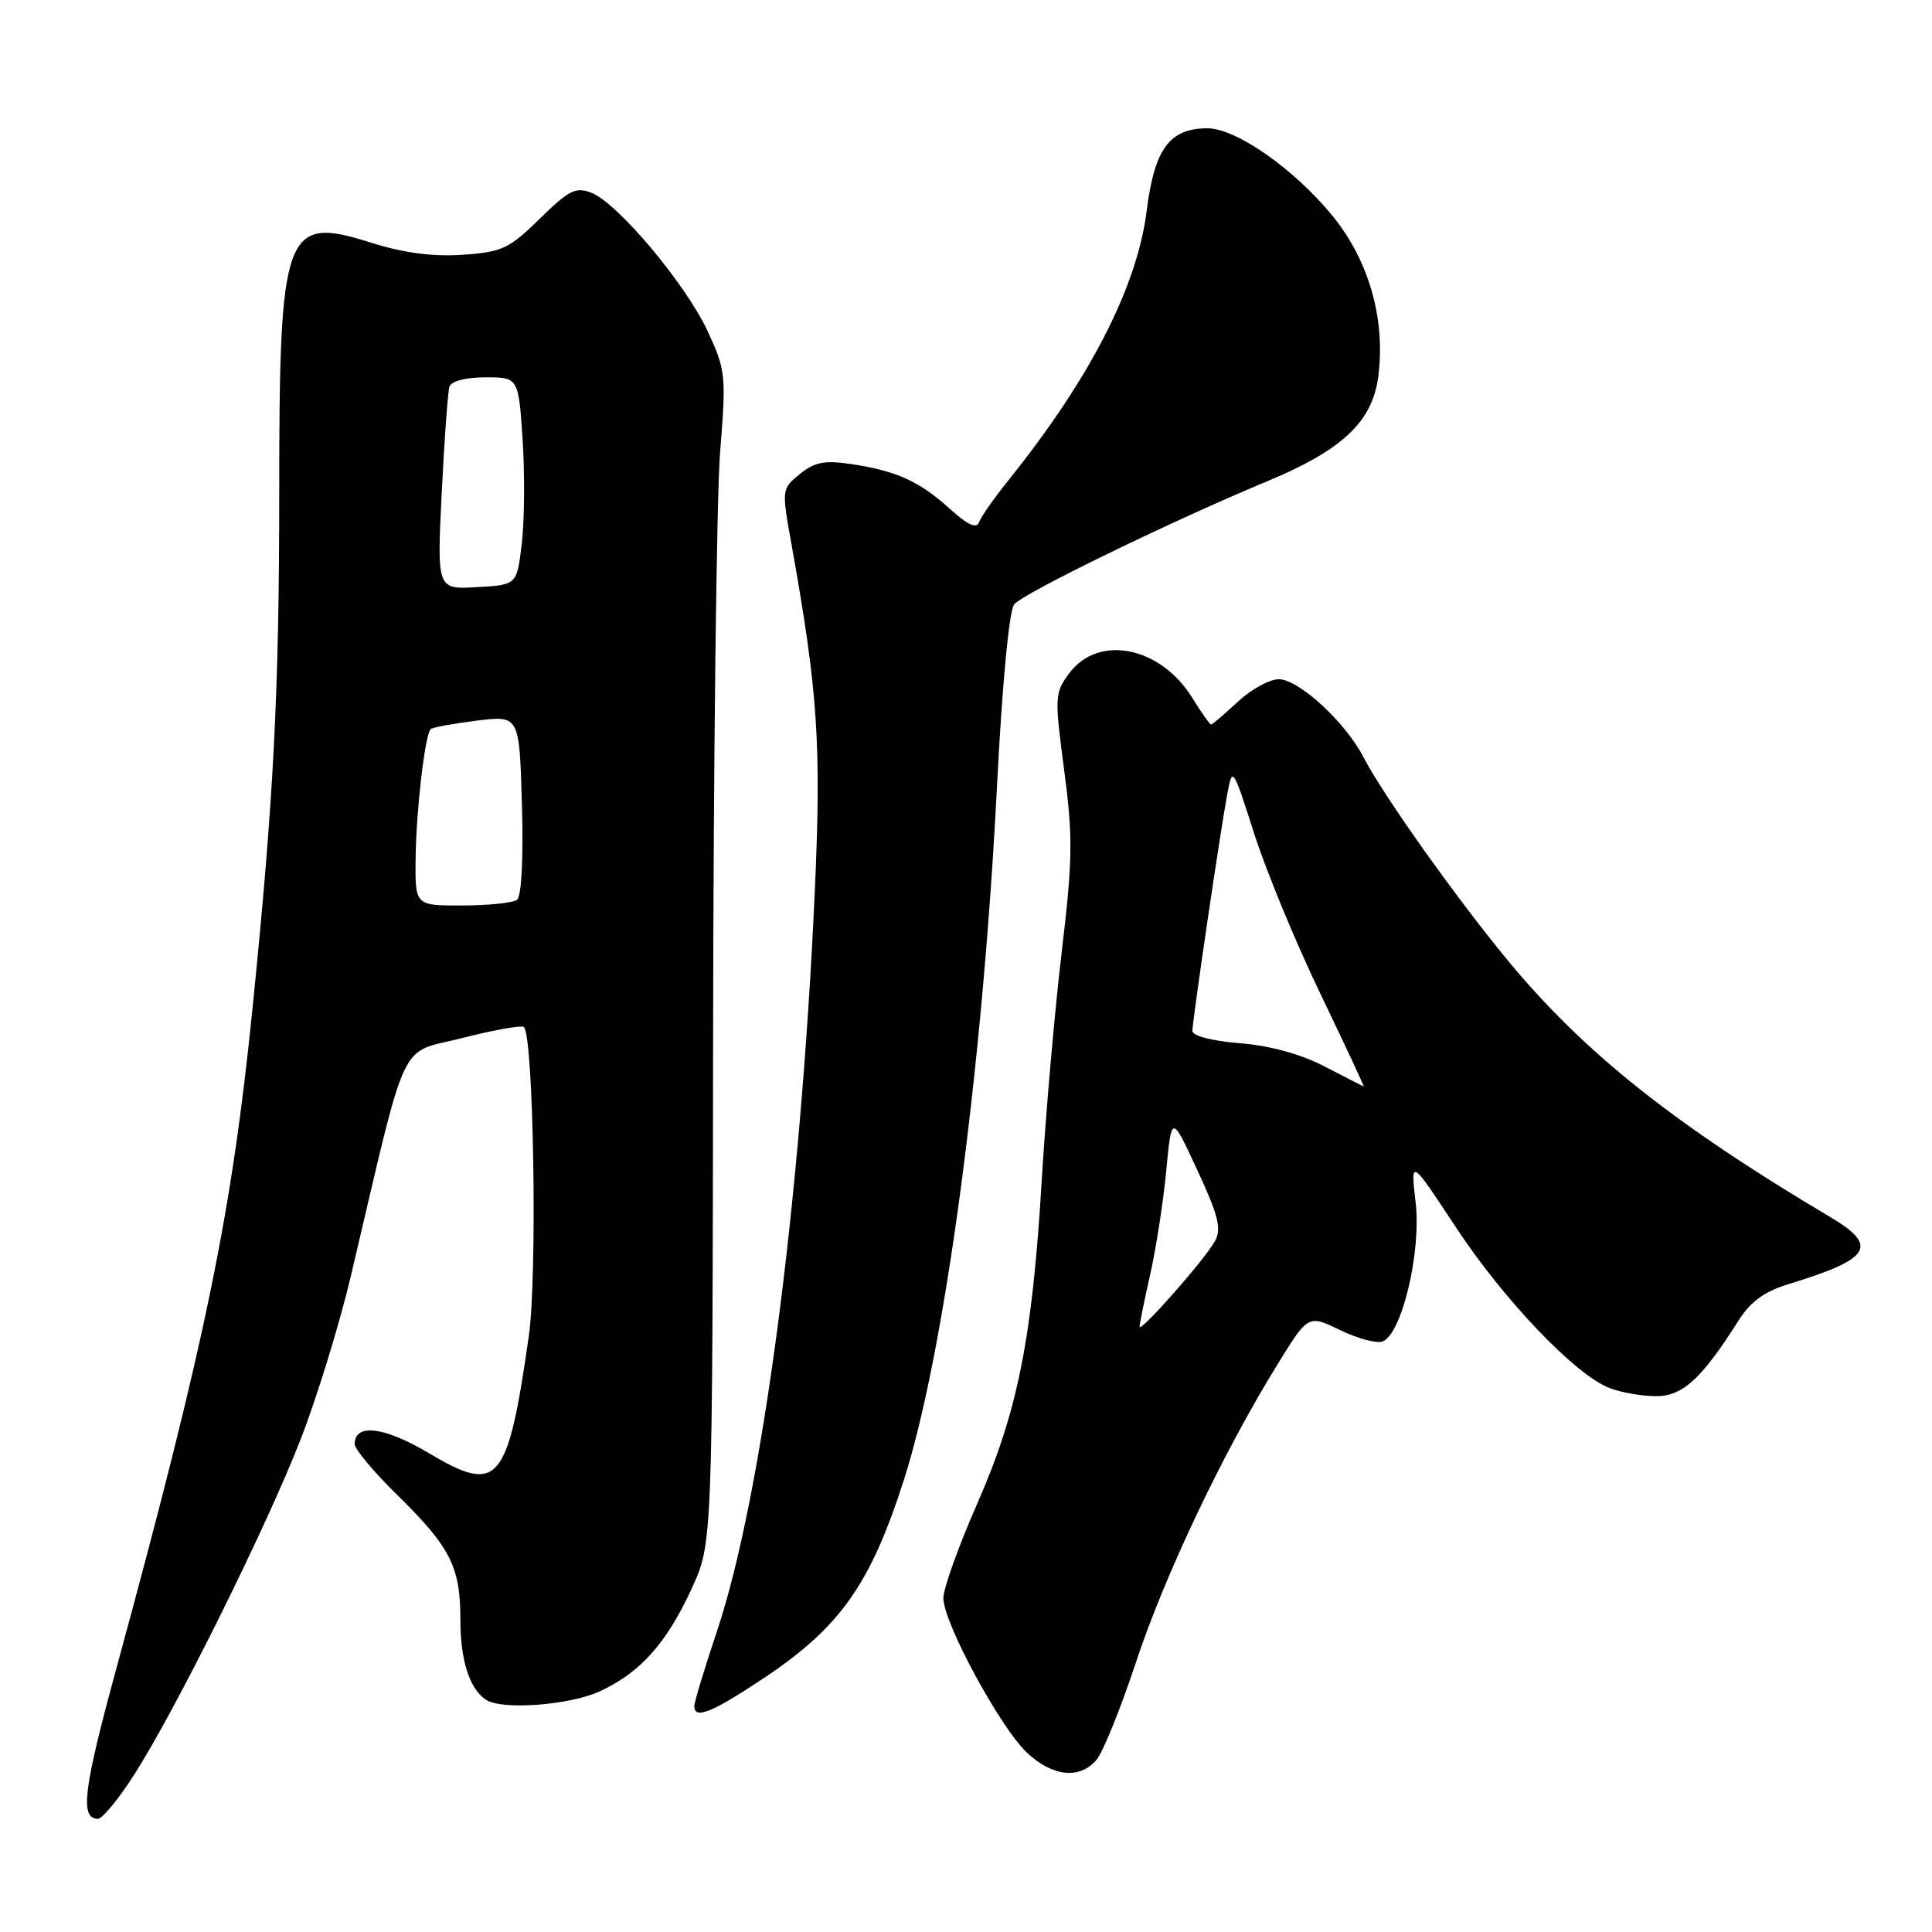 <?xml version="1.0" encoding="UTF-8" standalone="no"?>
<!DOCTYPE svg PUBLIC "-//W3C//DTD SVG 1.1//EN" "http://www.w3.org/Graphics/SVG/1.1/DTD/svg11.dtd" >
<svg xmlns="http://www.w3.org/2000/svg" xmlns:xlink="http://www.w3.org/1999/xlink" version="1.1" viewBox="0 0 256 256">
 <g >
 <path fill="currentColor"
d=" M 17.72 235.25 C 23.23 226.69 35.37 202.23 39.86 190.66 C 42.03 185.07 45.02 175.32 46.51 169.00 C 54.16 136.57 52.67 139.74 61.26 137.54 C 65.47 136.47 69.14 135.81 69.42 136.09 C 70.71 137.38 71.22 169.07 70.07 177.05 C 67.26 196.64 66.05 198.05 56.81 192.54 C 50.91 189.03 47.00 188.56 47.00 191.35 C 47.00 192.02 49.51 195.03 52.58 198.03 C 59.67 204.99 61.00 207.59 61.00 214.52 C 61.00 220.00 62.19 223.76 64.40 225.23 C 66.49 226.63 75.51 225.95 79.50 224.10 C 84.84 221.63 88.32 217.74 91.65 210.50 C 94.41 204.50 94.41 204.50 94.49 137.50 C 94.53 100.65 94.95 65.72 95.42 59.89 C 96.24 49.75 96.16 49.04 93.77 43.89 C 90.87 37.65 81.88 26.93 78.38 25.55 C 76.29 24.73 75.39 25.19 71.51 28.99 C 67.46 32.97 66.52 33.40 61.27 33.76 C 57.31 34.03 53.48 33.52 49.05 32.12 C 37.71 28.54 37.00 30.48 37.00 65.22 C 37.00 91.70 36.26 105.96 33.47 133.50 C 30.70 160.95 27.23 177.75 15.37 221.26 C 11.04 237.14 10.57 241.00 12.98 241.00 C 13.56 241.00 15.69 238.41 17.72 235.25 Z  M 145.25 233.25 C 146.10 232.29 148.47 226.46 150.51 220.29 C 154.32 208.75 162.02 192.54 169.24 180.85 C 173.34 174.19 173.34 174.19 177.56 176.24 C 179.89 177.37 182.43 178.05 183.20 177.75 C 185.75 176.78 188.34 165.89 187.58 159.35 C 186.90 153.50 186.90 153.50 192.83 162.50 C 199.23 172.24 208.81 182.26 213.32 183.94 C 214.86 184.53 217.63 185.00 219.47 185.00 C 222.97 185.00 225.51 182.66 230.35 175.00 C 231.95 172.47 233.80 171.12 237.03 170.14 C 247.93 166.81 248.99 165.11 242.51 161.26 C 221.77 148.95 209.84 139.44 199.74 127.20 C 192.79 118.77 183.26 105.34 180.65 100.30 C 178.28 95.70 172.08 90.00 169.45 90.00 C 168.22 90.00 165.77 91.35 164.00 93.00 C 162.23 94.65 160.65 96.00 160.48 96.00 C 160.30 96.00 159.18 94.41 157.99 92.48 C 153.77 85.65 145.55 84.01 141.68 89.21 C 139.75 91.81 139.72 92.34 141.01 102.05 C 142.18 110.95 142.14 113.91 140.66 126.34 C 139.74 134.13 138.55 147.70 138.03 156.50 C 136.78 177.41 134.85 187.07 129.43 199.37 C 127.00 204.91 125.00 210.49 125.00 211.76 C 125.00 215.00 132.54 228.93 136.09 232.25 C 139.46 235.40 142.99 235.79 145.25 233.25 Z  M 101.06 222.46 C 111.32 215.64 115.33 209.98 119.80 196.00 C 125.18 179.16 130.18 141.89 132.10 104.29 C 132.79 90.72 133.71 80.93 134.38 80.09 C 135.55 78.62 155.02 69.14 167.96 63.75 C 177.87 59.62 181.84 55.88 182.62 49.94 C 183.62 42.38 181.42 34.60 176.63 28.68 C 171.57 22.45 163.81 17.00 160.00 17.00 C 154.97 17.00 152.97 19.72 151.94 27.95 C 150.67 38.03 144.41 50.22 133.58 63.69 C 131.72 66.00 129.99 68.48 129.73 69.19 C 129.40 70.10 128.23 69.57 125.88 67.44 C 121.86 63.79 118.78 62.39 112.84 61.50 C 109.28 60.96 107.95 61.22 105.99 62.81 C 103.57 64.77 103.56 64.82 104.88 72.14 C 108.38 91.68 108.85 98.64 107.96 118.21 C 106.09 159.54 100.95 198.39 95.00 216.15 C 93.35 221.08 92.00 225.54 92.00 226.06 C 92.00 227.87 94.28 226.96 101.06 222.46 Z  M 55.07 113.75 C 55.15 107.31 56.31 97.35 57.07 96.61 C 57.31 96.38 60.05 95.88 63.16 95.49 C 68.82 94.79 68.82 94.79 69.16 106.65 C 69.37 113.80 69.10 118.79 68.50 119.23 C 67.95 119.64 64.69 119.98 61.25 119.98 C 55.00 120.00 55.00 120.00 55.07 113.75 Z  M 58.53 65.30 C 58.88 58.26 59.34 51.94 59.55 51.25 C 59.78 50.50 61.69 50.00 64.32 50.00 C 68.70 50.00 68.70 50.00 69.25 58.25 C 69.54 62.79 69.50 68.97 69.14 72.00 C 68.50 77.50 68.50 77.50 63.20 77.80 C 57.90 78.11 57.90 78.11 58.53 65.30 Z  M 151.00 175.78 C 151.00 175.42 151.64 172.28 152.42 168.81 C 153.20 165.34 154.15 159.16 154.54 155.08 C 155.24 147.67 155.24 147.67 158.66 155.07 C 161.47 161.12 161.89 162.83 160.97 164.48 C 159.60 166.95 151.00 176.70 151.00 175.78 Z  M 175.53 141.32 C 172.36 139.67 168.27 138.55 164.28 138.23 C 160.63 137.94 158.00 137.26 158.00 136.61 C 158.01 135.19 161.68 110.24 162.61 105.27 C 163.31 101.53 163.34 101.57 166.20 110.50 C 167.79 115.45 171.74 125.01 174.99 131.75 C 178.23 138.49 180.80 143.98 180.69 143.95 C 180.59 143.93 178.26 142.74 175.53 141.32 Z "/>
</g>
</svg>